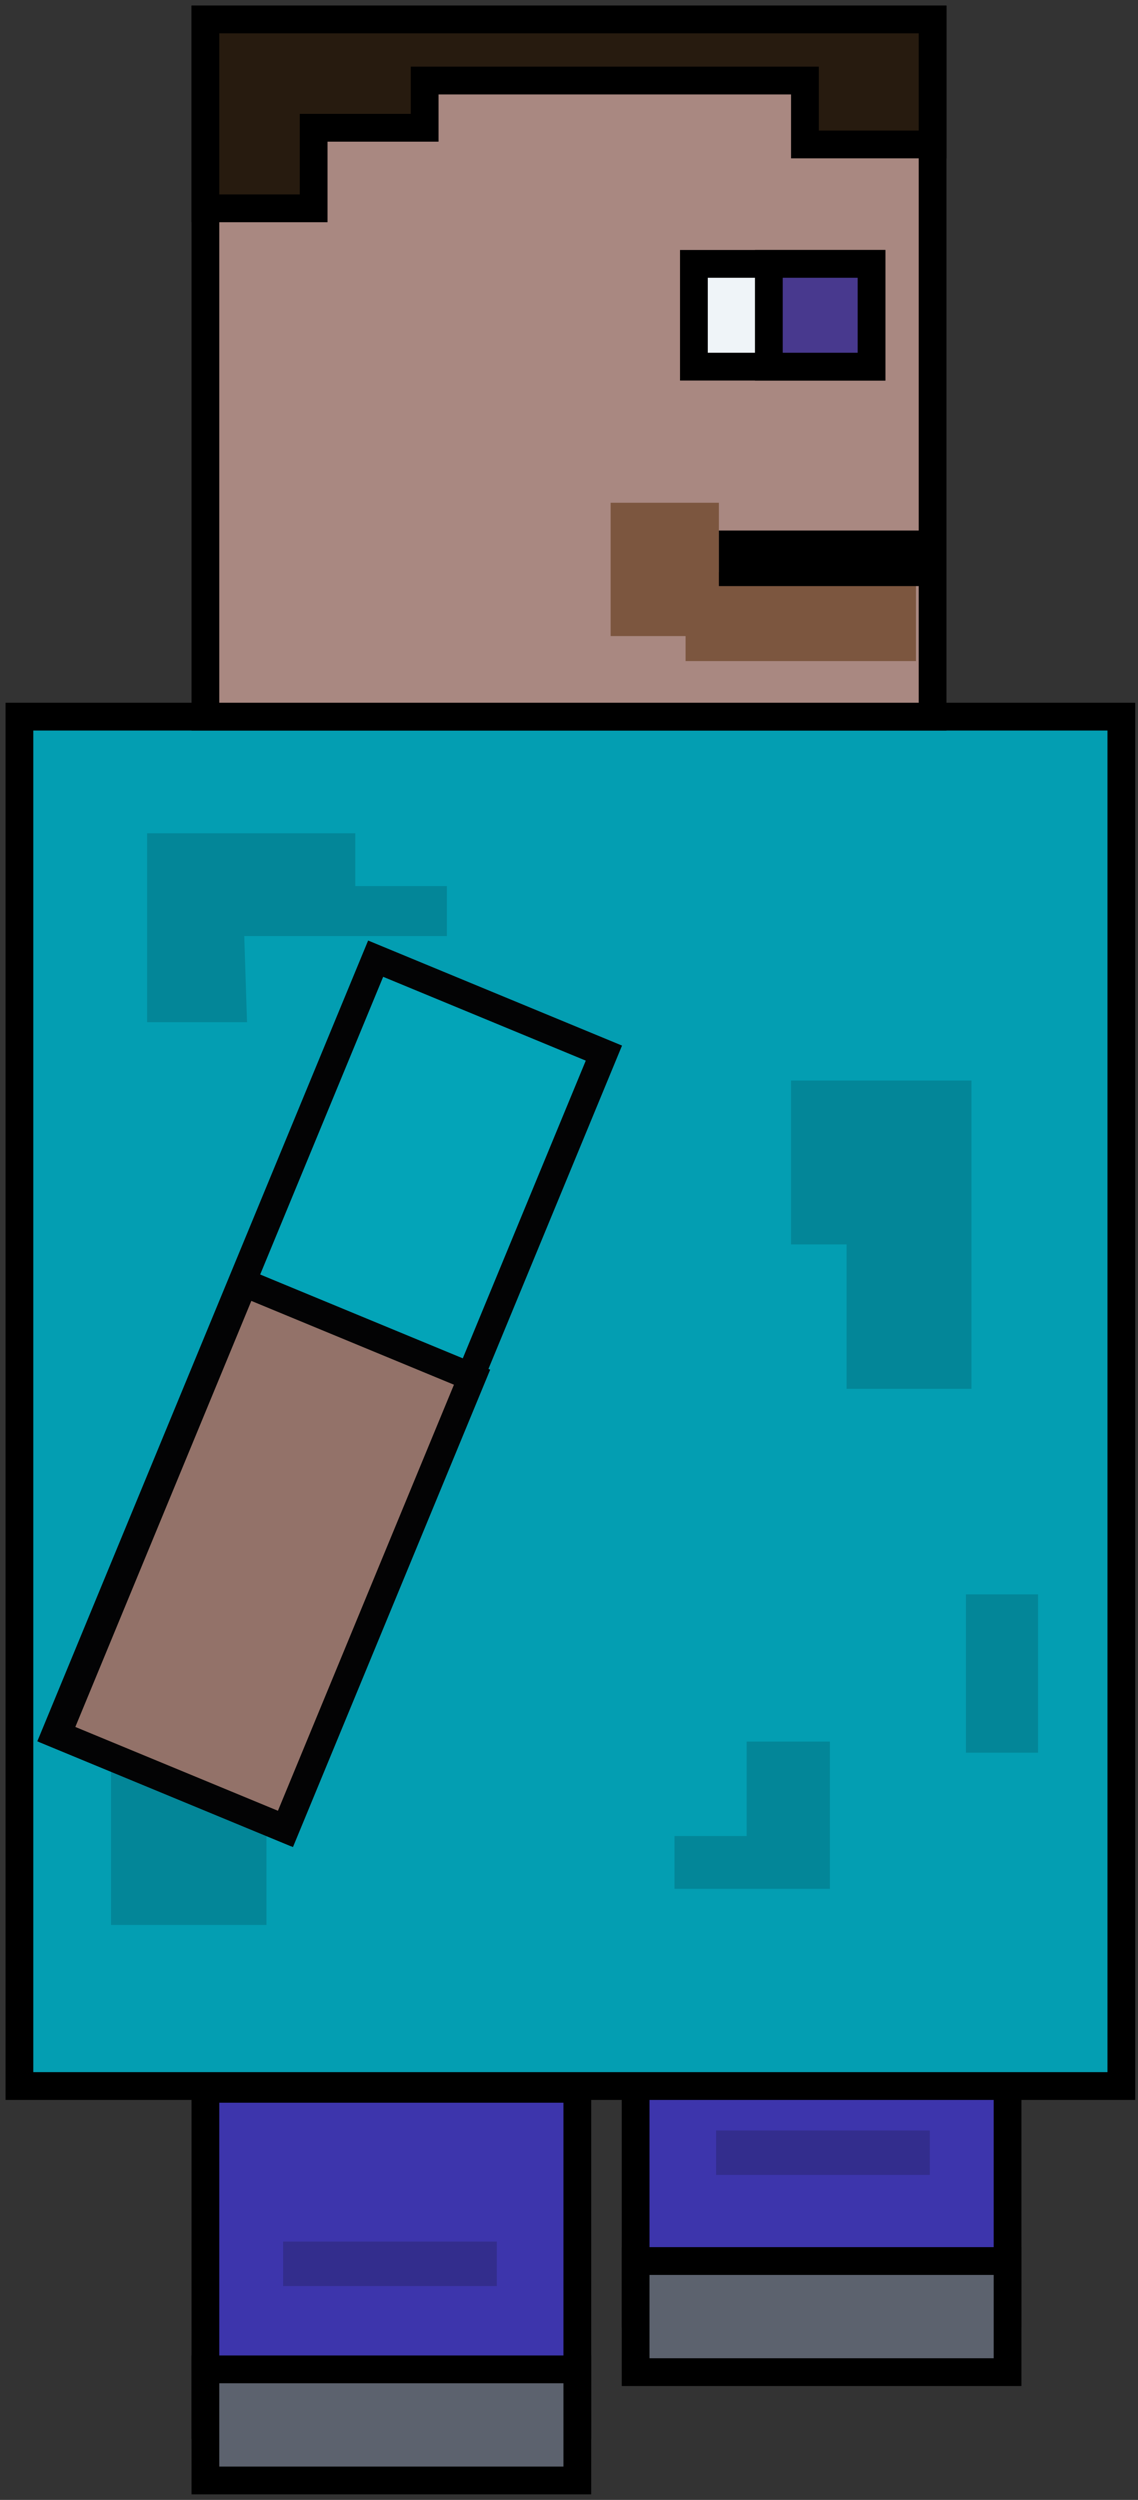 <?xml version="1.0" encoding="utf-8"?>
<!-- Generator: Adobe Illustrator 27.3.1, SVG Export Plug-In . SVG Version: 6.00 Build 0)  -->
<svg version="1.1" id="Calque_1" xmlns="http://www.w3.org/2000/svg" xmlns:xlink="http://www.w3.org/1999/xlink" x="0px" y="0px"
	 viewBox="0 0 41 90" style="enable-background:new 0 0 41 90;" xml:space="preserve">
<rect x="0" y="0" width="41" height="90" fill="#333333" stroke="none"/>
<style type="text/css">
	.st0{fill:#3D35AC;stroke:#000000;stroke-miterlimit:10;}
	.st1{fill:#5C626E;stroke:#000000;stroke-miterlimit:10;}
	.st2{fill:#332D8D;}
	.st3{fill:#039EB2;stroke:#000000;stroke-miterlimit:10;}
	.st4{fill:#A98881;stroke:#000000;stroke-miterlimit:10;}
	.st5{fill:#7C563F;}
	.st6{fill:#F3987F;stroke:#000000;stroke-width:2;stroke-miterlimit:10;}
	.st7{fill:#EFF4F8;stroke:#000000;stroke-miterlimit:10;}
	.st8{fill:#48398E;stroke:#000000;stroke-miterlimit:10;}
	.st9{fill:#271B0F;stroke:#000000;stroke-miterlimit:10;}
	.st10{fill:#038698;}
	.st11{fill:#03A4B8;stroke:#030304;stroke-miterlimit:10;}
	.st12{fill:#937269;stroke:#030304;stroke-miterlimit:10;}
</style>
<g>
	<rect x="22.9" y="71.2" class="st0" width="13.4" height="12.1"/>
	<rect x="22.9" y="81.4" class="st1" width="13.4" height="4"/>
	<rect x="25.8" y="76.7" class="st2" width="7.7" height="1.6"/>
</g>
<rect x="7.4" y="75.2" class="st0" width="13.4" height="12.1"/>
<rect x="0.7" y="25.8" class="st3" width="39.7" height="49.3"/>
<rect x="7.4" y="0.7" class="st4" width="26.2" height="25.1"/>
<polygon class="st5" points="32.6,20.6 25.9,20.6 25.9,18.1 22,18.1 22,22.9 24.7,22.9 24.7,23.8 33,23.8 33,20.5 "/>
<line class="st6" x1="25.9" y1="20.1" x2="33.6" y2="20.1"/>
<rect x="7.4" y="85.3" class="st1" width="13.4" height="4"/>
<rect x="25" y="9.5" class="st7" width="6.4" height="3.7"/>
<rect x="27.7" y="9.5" class="st8" width="3.7" height="3.7"/>
<polygon class="st9" points="7.4,7.5 11.3,7.5 11.3,4.6 15.3,4.6 15.3,2.9 29,2.9 29,5.2 33.6,5.2 33.6,0.7 7.4,0.7 "/>
<polygon class="st10" points="28.5,40 28.5,44.8 30.5,44.8 30.5,50 35,50 35,41.6 35,38.9 28.5,38.9 "/>
<polygon class="st10" points="26.9,62.7 26.9,66.1 24.3,66.1 24.3,68 26.2,68 29.9,68 29.9,62.7 "/>
<polygon class="st10" points="7.3,30 12.8,30 12.8,31.9 16.1,31.9 16.1,33.7 8.8,33.7 8.9,36.8 5.3,36.8 5.3,30 "/>
<polygon class="st10" points="4,65.2 4,69.3 9.6,69.3 9.6,64 7.3,64 7.3,61 4,61 "/>
<polygon class="st10" points="35.6,57.4 37.4,57.4 37.4,63.1 34.8,63.1 34.8,57.4 "/>
<rect x="10.2" y="80.7" class="st2" width="7.7" height="1.6"/>
<g>
	
		<rect x="-3.2" y="45.7" transform="matrix(0.382 -0.924 0.924 0.382 -39.007 42.004)" class="st11" width="30.2" height="8.9"/>
	
		<rect x="0.7" y="51.6" transform="matrix(0.382 -0.924 0.924 0.382 -45.885 43.379)" class="st12" width="17.6" height="8.9"/>
</g>
</svg>

